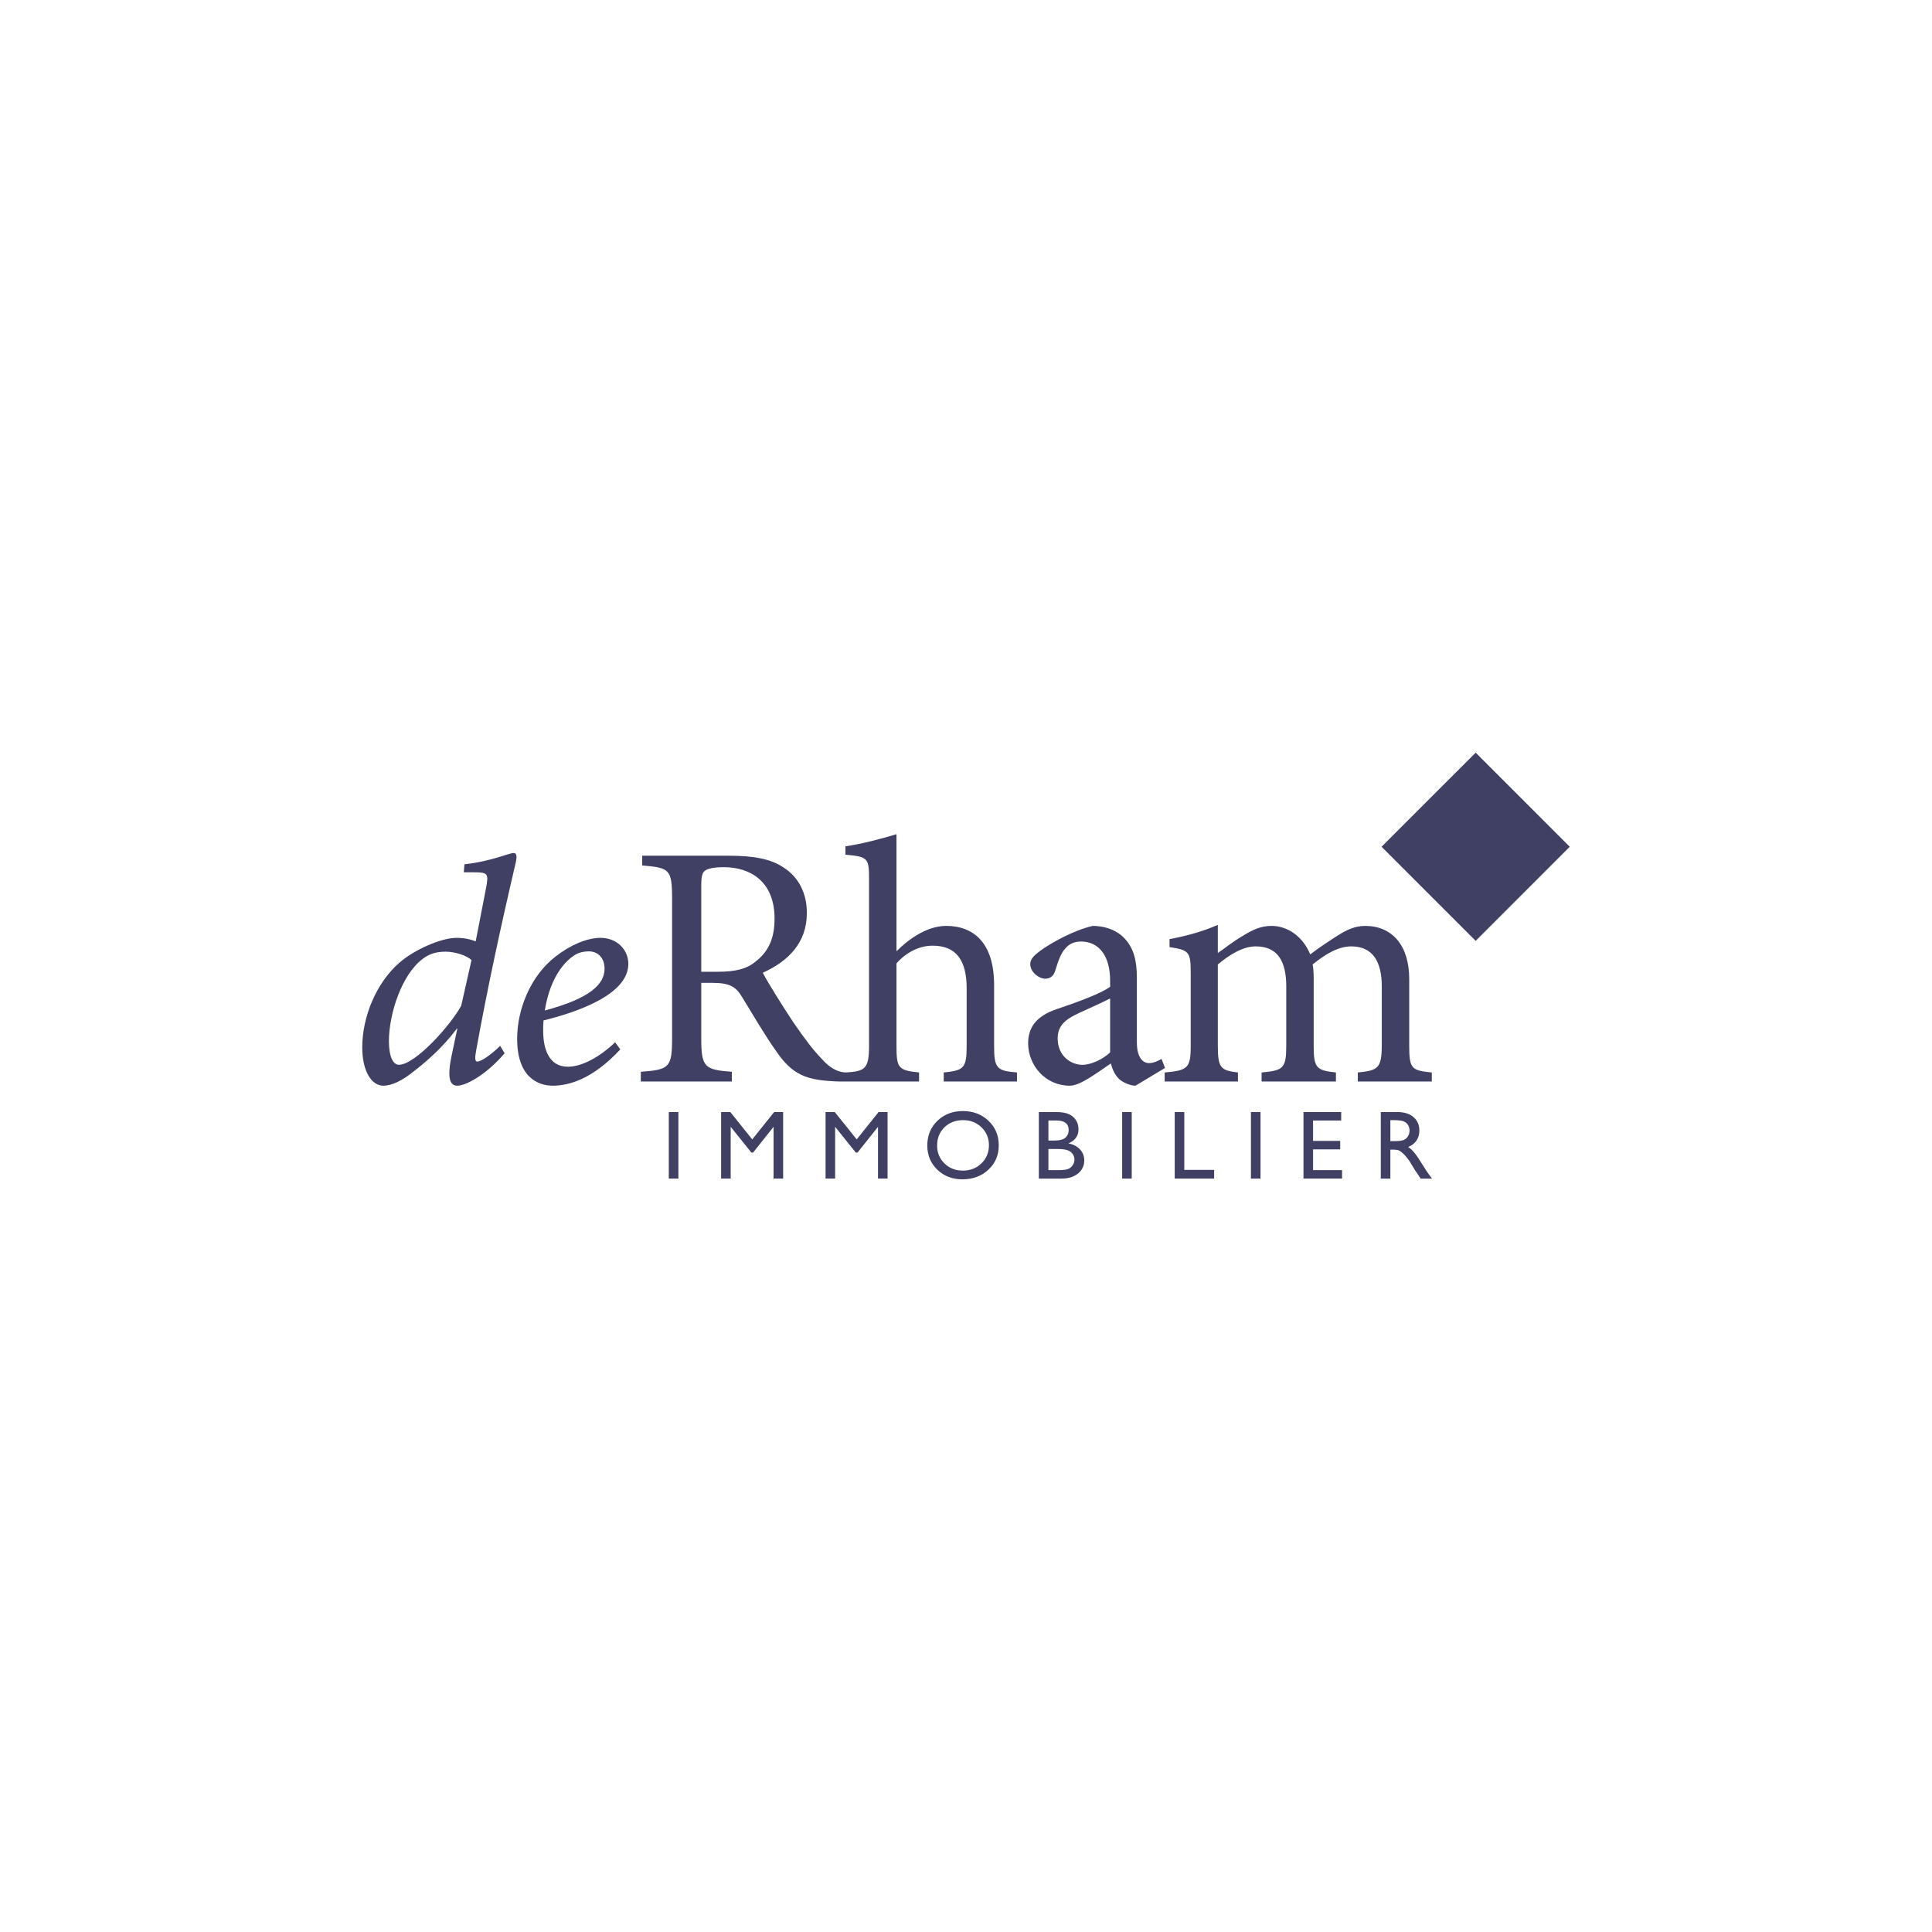 <?xml version="1.0" encoding="utf-8"?>
<!-- Generator: Adobe Illustrator 18.1.1, SVG Export Plug-In . SVG Version: 6.00 Build 0)  -->
<!DOCTYPE svg PUBLIC "-//W3C//DTD SVG 1.1//EN" "http://www.w3.org/Graphics/SVG/1.1/DTD/svg11.dtd">
<svg version="1.1" id="XMLID_2_" xmlns="http://www.w3.org/2000/svg" xmlns:xlink="http://www.w3.org/1999/xlink" x="0px" y="0px"
	 viewBox="0 0 512 512" enable-background="new 0 0 512 512" xml:space="preserve">
<g id="DeRham_1_">
	<g>
		<g>
			<path fill="#404065" d="M133.728,279.116c-4.514,5.362-10.048,8.604-12.52,8.604c-1.705,0-2.895-1.363-1.534-7.921
				l1.534-7.241l-0.171,0.085c-3.83,5.109-8.26,8.856-11.24,11.155c-3.151,2.559-5.876,3.922-8.26,3.922
				c-2.811,0-5.537-3.409-5.537-10.223c0-7.917,3.661-17.029,9.879-22.398c4.003-3.49,11.071-6.556,15.074-6.556
				c1.192,0,2.98,0.083,5.109,0.936l2.726-14.051c0.765-3.916,0.51-4.257-3.153-4.257h-2.724l0.169-2.132
				c7.154-0.765,11.755-2.98,13.03-2.98c0.767,0,0.938,0.681,0.598,2.386c-4.005,17.116-7.581,33.638-10.563,50.158
				c-0.34,1.875-0.254,2.726,0.342,2.726c1.021,0,3.747-1.871,6.045-4.17L133.728,279.116z M118.057,252.205
				c-2.555,0-4.428,0.681-5.874,1.79c-5.708,4.086-9.115,14.732-9.115,21.887c0,4.341,1.192,6.297,2.64,6.297
				c4.345,0,13.711-10.475,16.523-15.666l2.726-12.093c-1.277-1.192-4.345-2.215-6.814-2.215H118.057z"/>
			<path fill="#404065" d="M164.387,278.095c-7.41,8.006-13.797,9.625-17.883,9.625c-4.005,0-9.454-2.303-9.454-12.436
				c0-7.835,3.576-16.778,10.305-21.886c3.578-2.811,8.089-4.855,11.753-4.855c4.514,0,7.41,3.236,7.41,6.897
				c0,8.347-14.224,12.944-22.484,14.99c-0.085,1.021-0.085,1.871-0.085,2.726c0,4.597,1.363,9.536,6.558,9.536
				c3.576,0,8.177-2.384,12.52-6.472L164.387,278.095z M155.956,252.12c-1.277,0-2.64,0.34-3.578,0.938
				c-2.213,1.363-6.472,5.278-8.004,14.733c12.178-3.238,15.839-7.07,15.839-11.072c0-2.895-1.788-4.599-4.172-4.599
				H155.956z"/>
			<path fill="#404065" d="M263.447,277.131v-16.11c0-10.956-5.248-15.649-12.705-15.649
				c-4.971,0-9.851,3.403-13.164,6.718v-31.023c-3.592,1.105-9.115,2.577-13.533,3.22v2.211
				c6.076,0.551,6.259,0.919,6.259,6.718v43.914c0,6.057-1.037,6.761-5.927,7.07l0,0
				c-1.82,0.065-4.198-0.81-6.59-3.572c-2.302-2.396-4.143-4.788-7.457-9.576
				c-2.76-4.141-6.629-10.309-8.193-13.255c6.72-3.039,11.69-7.919,11.69-15.835
				c0-5.522-2.392-9.666-6.167-12.06c-3.405-2.3-7.916-3.131-14.637-3.131h-22.832v2.577
				c7.182,0.647,7.918,0.921,7.918,8.84v36.915c0,7.827-0.736,8.376-8.287,8.929v2.579h24.122v-2.579
				c-7.274-0.553-8.102-1.196-8.102-8.929v-14.637h2.945c4.695,0,6.259,1.103,7.825,3.682
				c2.762,4.511,6.076,10.219,9.298,14.73c4.143,5.984,7.917,7.298,14.914,7.664
				c1.013,0.098,3.222,0.069,3.222,0.069h19.517v-2.396c-5.524-0.549-5.984-1.196-5.984-7.087v-21.818
				c2.577-2.945,6.076-4.695,9.574-4.695c6.167,0,9.023,3.775,9.023,11.322v15.19c0,5.984-0.738,6.537-6.078,7.087
				v2.396h19.425v-2.396C264.183,283.758,263.447,283.209,263.447,277.131z M200.202,254.853
				c-2.3,1.932-5.339,2.671-9.943,2.671h-4.418v-22.739c0-2.488,0.275-3.592,1.011-4.052
				c0.738-0.553,2.302-0.921,4.971-0.921c6.905,0,13.441,3.684,13.441,13.624
				C205.265,248.501,203.792,252.091,200.202,254.853z"/>
			<path fill="#404065" d="M300.916,287.721c-1.379,0-3.313-0.83-4.327-1.753c-1.196-1.196-1.749-2.486-2.209-4.141
				c-3.684,2.486-8.102,5.895-10.864,5.895c-6.535,0-11.047-5.435-11.047-11.236c0-4.418,2.394-7.27,7.457-9.019
				c5.525-1.839,12.243-4.329,14.269-5.984v-1.566c0-6.717-3.037-10.403-7.734-10.403
				c-1.749,0-3.128,0.647-4.05,1.752c-1.196,1.196-1.933,3.222-2.762,5.984c-0.46,1.473-1.381,2.114-2.669,2.114
				c-1.658,0-3.958-1.748-3.958-3.864c0-1.381,1.104-2.394,2.854-3.684c2.577-1.841,8.468-5.246,13.717-6.442
				c2.76,0,5.522,0.828,7.548,2.484c3.222,2.762,4.141,6.444,4.141,11.322v17.033c0,4.141,1.658,5.52,3.222,5.52
				c1.107,0,2.394-0.549,3.316-1.103l0.919,2.392L300.916,287.721z M294.195,264.61
				c-1.934,1.017-6.352,2.949-8.285,3.869c-3.59,1.656-5.616,3.316-5.616,6.716c0,4.792,3.682,6.997,6.535,6.997
				c2.394,0,5.618-1.562,7.365-3.312V264.61z"/>
			<path fill="#404065" d="M359.836,286.614v-2.396c5.339-0.549,6.352-1.009,6.352-7.453v-15.284
				c0-6.537-2.303-10.68-8.102-10.68c-3.313,0-6.72,1.934-10.219,4.788c0.185,1.105,0.277,2.115,0.277,3.866
				v17.859c0,5.801,0.828,6.354,5.891,6.903v2.396h-19.7v-2.396c5.707-0.549,6.537-1.009,6.537-7.087v-15.743
				c0-6.813-2.396-10.586-8.102-10.586c-3.592,0-7.274,2.486-10.034,4.788v21.542c0,5.984,0.828,6.537,5.337,7.087
				v2.396h-19.423v-2.396c6.074-0.549,6.904-1.102,6.904-7.087v-18.964c0-5.893-0.277-6.352-5.616-7.18v-2.115
				c4.052-0.738,8.655-1.936,12.798-3.775v7.455c1.933-1.287,3.867-2.945,6.718-4.603
				c2.394-1.473,4.605-2.575,7.457-2.575c4.42,0,8.376,2.852,10.311,7.546c2.671-2.024,5.339-3.775,7.55-5.154
				c2.026-1.29,4.326-2.392,6.995-2.392c7.089,0,11.692,5.061,11.692,14.083v17.676
				c0,6.167,0.645,6.537,5.984,7.087v2.396H359.836z"/>
		</g>
	</g>
	<polygon fill="#404065" points="391.071,199.464 416,224.4 391.071,249.337 366.131,224.4 	"/>
	<g>
		<g>
			<path fill="#404065" d="M177.24,294.701h2.539v17.639h-2.539V294.701z"/>
			<path fill="#404065" d="M205.155,294.701h2.382v17.639h-2.538v-13.722l-5.419,6.822h-0.468l-5.471-6.822v13.722
				h-2.539v-17.639h2.437l5.815,7.249L205.155,294.701z"/>
			<path fill="#404065" d="M232.834,294.701h2.382v17.639h-2.538v-13.722l-5.419,6.822h-0.468l-5.472-6.822v13.722
				h-2.538v-17.639h2.437l5.815,7.249L232.834,294.701z"/>
			<path fill="#404065" d="M255.17,294.441c2.721,0,4.987,0.863,6.798,2.587c1.81,1.725,2.715,3.889,2.715,6.489
				c0,2.604-0.913,4.756-2.74,6.46c-1.829,1.705-4.131,2.559-6.912,2.559c-2.656,0-4.867-0.854-6.637-2.559
				c-1.768-1.704-2.652-3.84-2.652-6.407c0-2.636,0.891-4.817,2.673-6.541
				C250.195,295.303,252.447,294.441,255.17,294.441z M255.264,296.849c-2.016,0-3.674,0.63-4.971,1.892
				c-1.298,1.265-1.947,2.876-1.947,4.841c0,1.9,0.651,3.482,1.953,4.747c1.302,1.261,2.933,1.896,4.89,1.896
				c1.965,0,3.604-0.647,4.92-1.933c1.314-1.29,1.971-2.892,1.971-4.812c0-1.871-0.657-3.442-1.971-4.719
				C258.793,297.488,257.18,296.849,255.264,296.849z"/>
			<path fill="#404065" d="M281.259,312.341h-5.958v-17.639h4.609c1.45,0,2.583,0.195,3.399,0.586
				c0.814,0.391,1.434,0.932,1.863,1.615c0.427,0.688,0.641,1.481,0.641,2.38c0,1.737-0.891,2.978-2.677,3.726
				c1.286,0.244,2.307,0.773,3.067,1.591c0.759,0.818,1.139,1.794,1.139,2.929c0,0.903-0.23,1.705-0.692,2.412
				c-0.462,0.708-1.141,1.286-2.034,1.729C283.722,312.117,282.603,312.341,281.259,312.341z M279.998,296.947h-2.158
				v5.305h1.67c1.338,0,2.288-0.256,2.854-0.773c0.564-0.513,0.846-1.176,0.846-1.993
				C283.209,297.793,282.14,296.947,279.998,296.947z M280.191,304.497h-2.351v5.598h2.477
				c1.373,0,2.305-0.11,2.795-0.321c0.49-0.216,0.885-0.553,1.182-1.005c0.297-0.456,0.446-0.944,0.446-1.468
				c0-0.537-0.157-1.029-0.47-1.477c-0.315-0.448-0.761-0.781-1.338-1.001
				C282.351,304.607,281.438,304.497,280.191,304.497z"/>
			<path fill="#404065" d="M297.383,294.701h2.538v17.639h-2.538V294.701z"/>
			<path fill="#404065" d="M311.31,294.701h2.539v15.329h7.908v2.311h-10.447V294.701z"/>
			<path fill="#404065" d="M331.512,294.701h2.539v17.639h-2.539V294.701z"/>
			<path fill="#404065" d="M345.437,294.701h9.991v2.246h-7.453v5.402h7.192v2.245h-7.192v5.5h7.681v2.245h-10.219
				V294.701z"/>
			<path fill="#404065" d="M365.924,312.341v-17.639h4.41c1.782,0,3.193,0.44,4.241,1.326
				c1.046,0.883,1.568,2.075,1.568,3.584c0,1.025-0.256,1.912-0.769,2.66c-0.51,0.753-1.245,1.31-2.201,1.68
				c0.559,0.37,1.109,0.875,1.643,1.518c0.537,0.639,1.292,1.753,2.268,3.344c0.614,1.005,1.107,1.758,1.477,2.262
				l0.933,1.265h-3.002l-0.769-1.163c-0.024-0.041-0.075-0.114-0.151-0.216l-0.492-0.696l-0.781-1.29l-0.844-1.379
				c-0.521-0.724-0.997-1.298-1.426-1.729c-0.431-0.427-0.82-0.737-1.168-0.927
				c-0.346-0.187-0.93-0.281-1.749-0.281h-0.651v7.681H365.924z M369.217,296.849h-0.755v5.565h0.954
				c1.273,0,2.148-0.11,2.622-0.33c0.472-0.22,0.84-0.549,1.104-0.989c0.265-0.443,0.397-0.948,0.397-1.509
				c0-0.557-0.147-1.058-0.44-1.509c-0.295-0.447-0.706-0.769-1.239-0.952
				C371.33,296.939,370.448,296.849,369.217,296.849z"/>
		</g>
	</g>
	<rect fill="none" width="512" height="512"/>
</g>
</svg>
